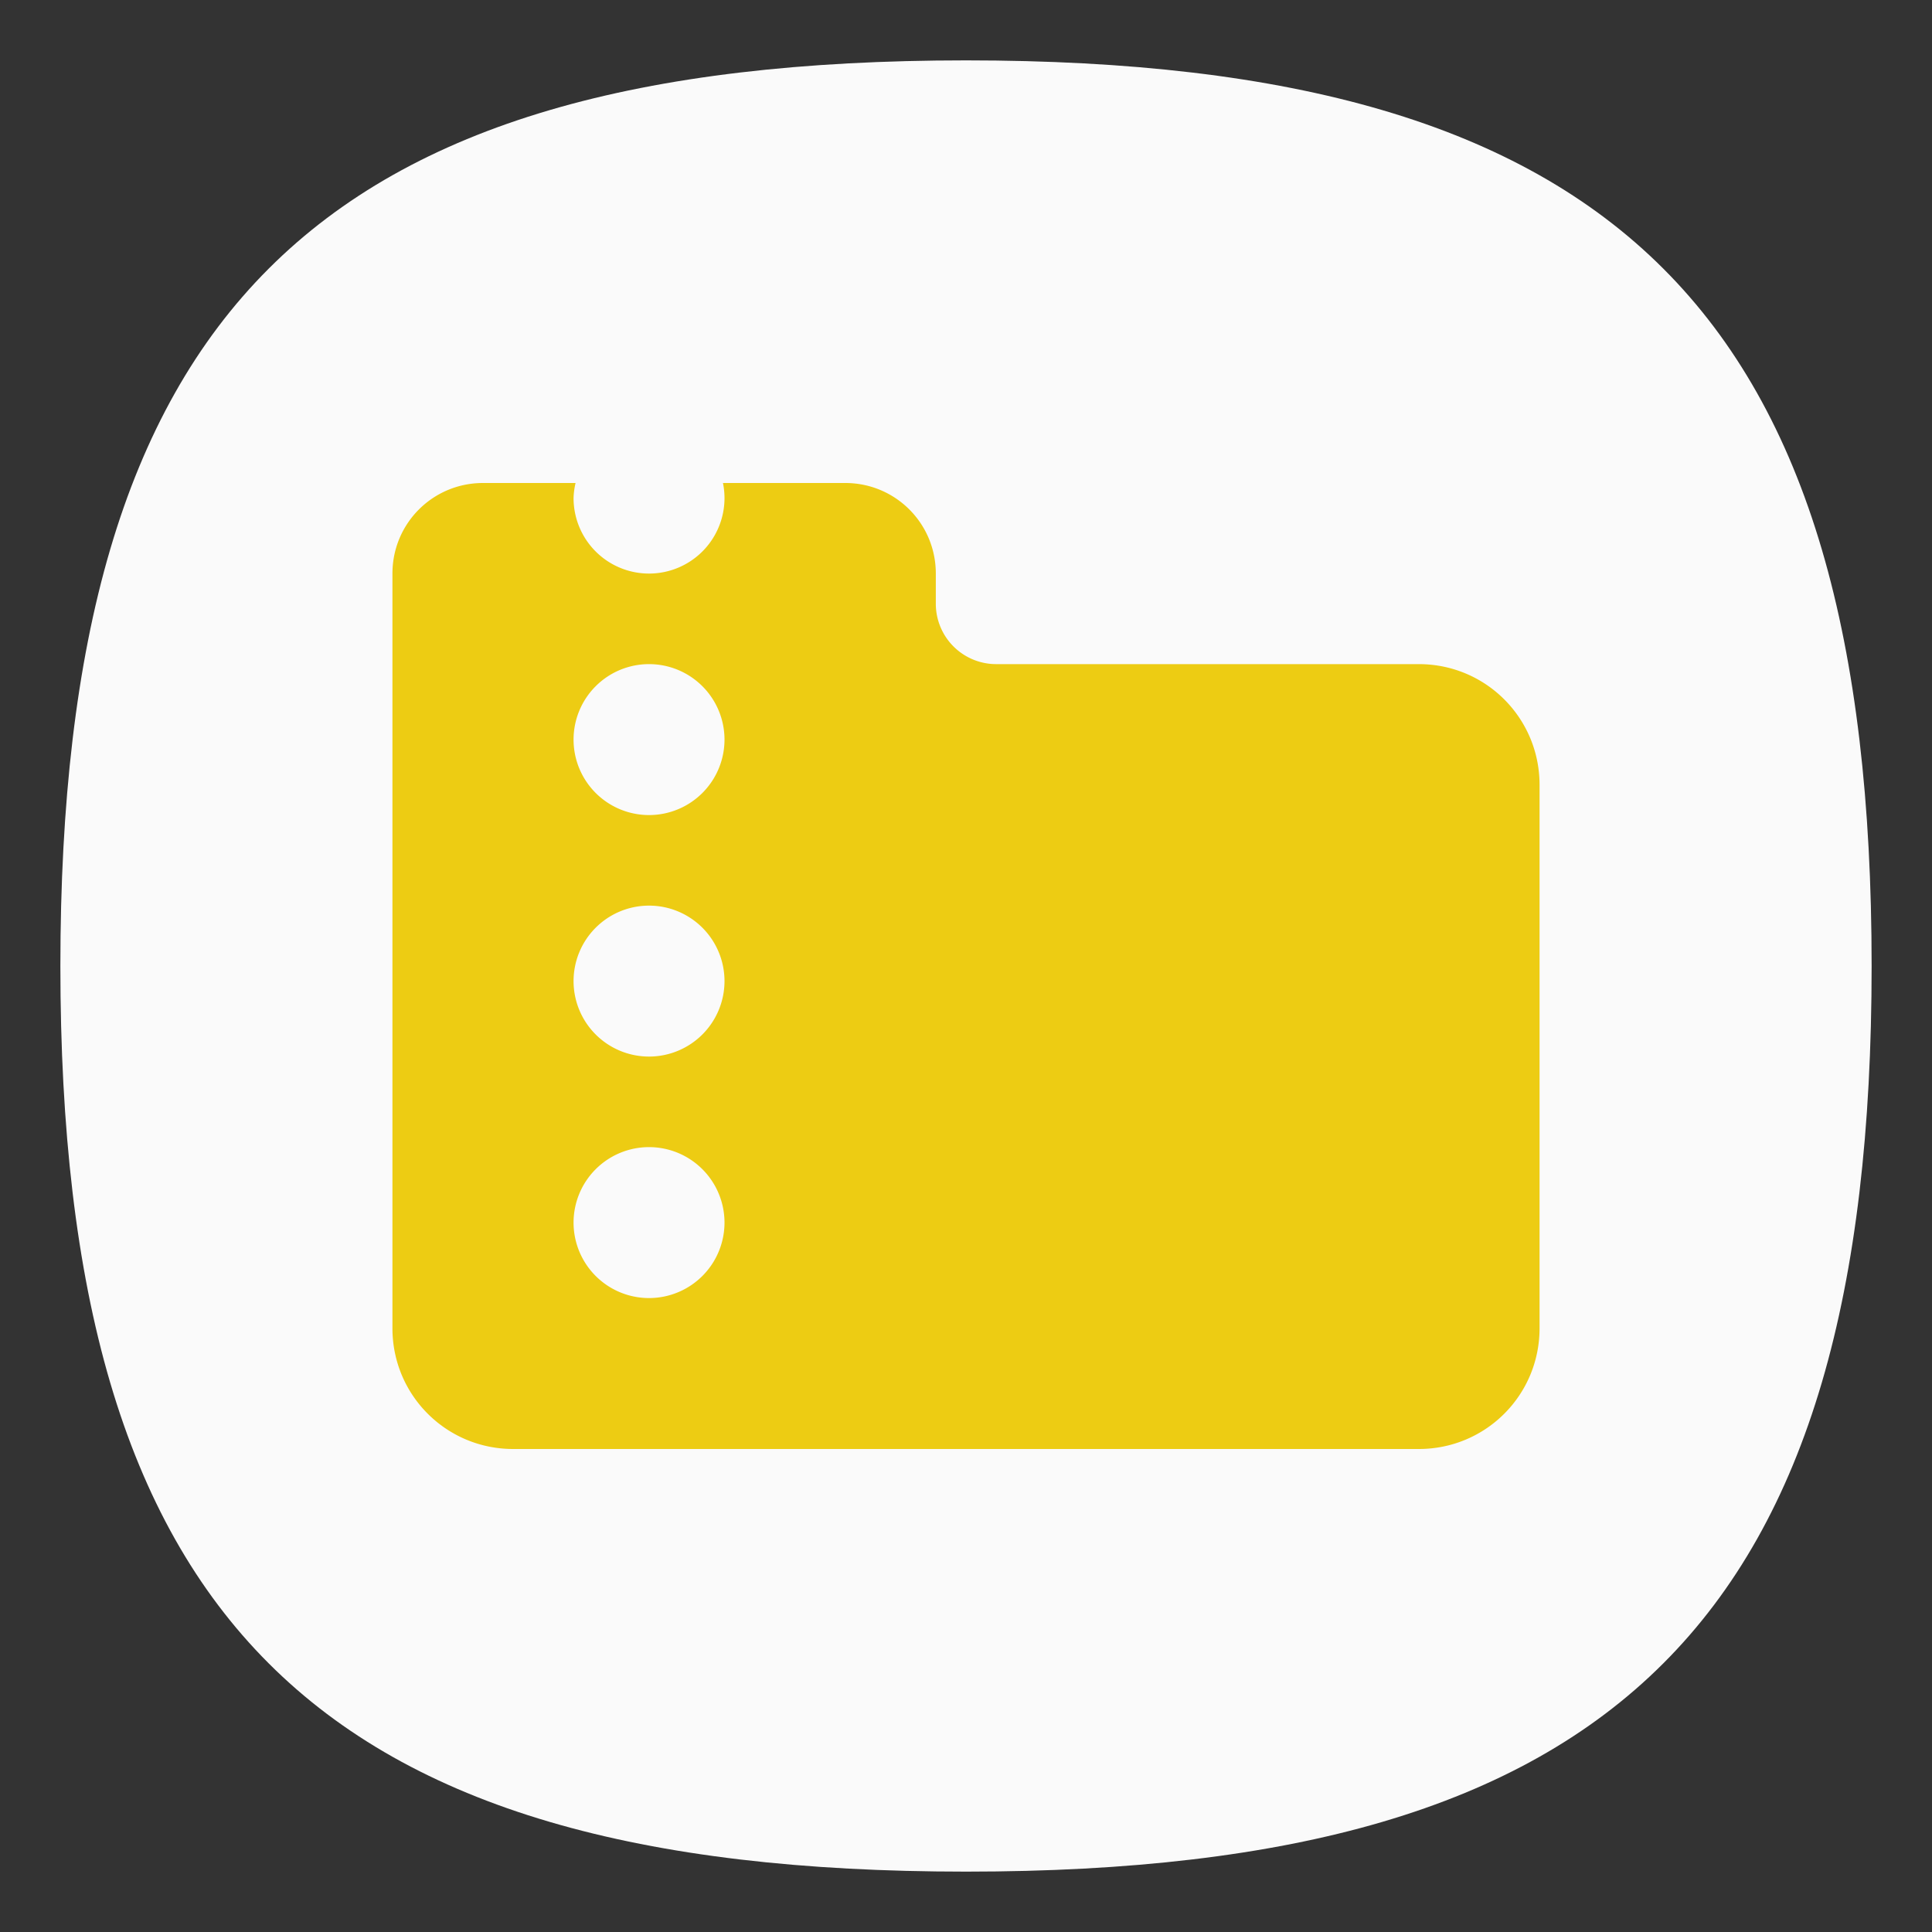 <?xml version="1.0" encoding="UTF-8" standalone="no"?>
<svg
   viewbox="0 0 200 200"
   version="1.1"
   id="svg4"
   sodipodi:docname="application-x-gzip.svg"
   width="64"
   height="64"
   inkscape:version="1.1.1 (3bf5ae0d25, 2021-09-20, custom)"
   xmlns:inkscape="http://www.inkscape.org/namespaces/inkscape"
   xmlns:sodipodi="http://sodipodi.sourceforge.net/DTD/sodipodi-0.dtd"
   xmlns="http://www.w3.org/2000/svg"
   xmlns:svg="http://www.w3.org/2000/svg">
  <rect width="100%" height="100%" fill="#333333" stroke="none"/>
  <defs
     id="defs8" />
  <sodipodi:namedview
     id="namedview6"
     pagecolor="#ffffff"
     bordercolor="#666666"
     borderopacity="1.0"
     inkscape:pageshadow="2"
     inkscape:pageopacity="0.0"
     inkscape:pagecheckerboard="0"
     showgrid="false"
     inkscape:zoom="9.2365823"
     inkscape:cx="29.123326"
     inkscape:cy="45.742027"
     inkscape:window-width="1920"
     inkscape:window-height="996"
     inkscape:window-x="0"
     inkscape:window-y="0"
     inkscape:window-maximized="1"
     inkscape:current-layer="svg4"
     showguides="true" />
  <path
     d="M 2,32 C 2,10.4 10.4,2 32,2 53.6,2 62,10.4 62,32 62,53.6 53.6,62 32,62 10.4,62 2,53.6 2,32"
     id="path2"
     style="stroke-width:0.3;fill:#fafafa;fill-opacity:1" />
  <path
     id="rect1033"
     style="fill:#edcc13;stroke-width:2;stroke-linecap:round;stroke-linejoin:round;fill-opacity:1"
     d="M 16 16 C 14.338 16 13 17.338 13 19 L 13 44 C 13 46.216 14.784 48 17 48 L 47 48 C 49.216 48 51 46.216 51 44 L 51 26 C 51 23.784 49.216 22 47 22 L 33 22 A 2 2 0 0 1 31 20 L 31 19 C 31 17.338 29.662 16 28 16 L 23.949 16 A 2.5 2.5 0 0 1 24 16.5 A 2.5 2.5 0 0 1 21.5 19 A 2.5 2.5 0 0 1 19 16.5 A 2.5 2.5 0 0 1 19.066 16 L 16 16 z M 21.5 22 A 2.5 2.5 0 0 1 24 24.5 A 2.5 2.5 0 0 1 21.5 27 A 2.5 2.5 0 0 1 19 24.5 A 2.5 2.5 0 0 1 21.5 22 z M 21.5 30 A 2.5 2.5 0 0 1 24 32.5 A 2.5 2.5 0 0 1 21.5 35 A 2.5 2.5 0 0 1 19 32.5 A 2.5 2.5 0 0 1 21.5 30 z M 21.5 38 A 2.5 2.5 0 0 1 24 40.5 A 2.5 2.5 0 0 1 21.5 43 A 2.5 2.5 0 0 1 19 40.5 A 2.5 2.5 0 0 1 21.5 38 z " />
</svg>

